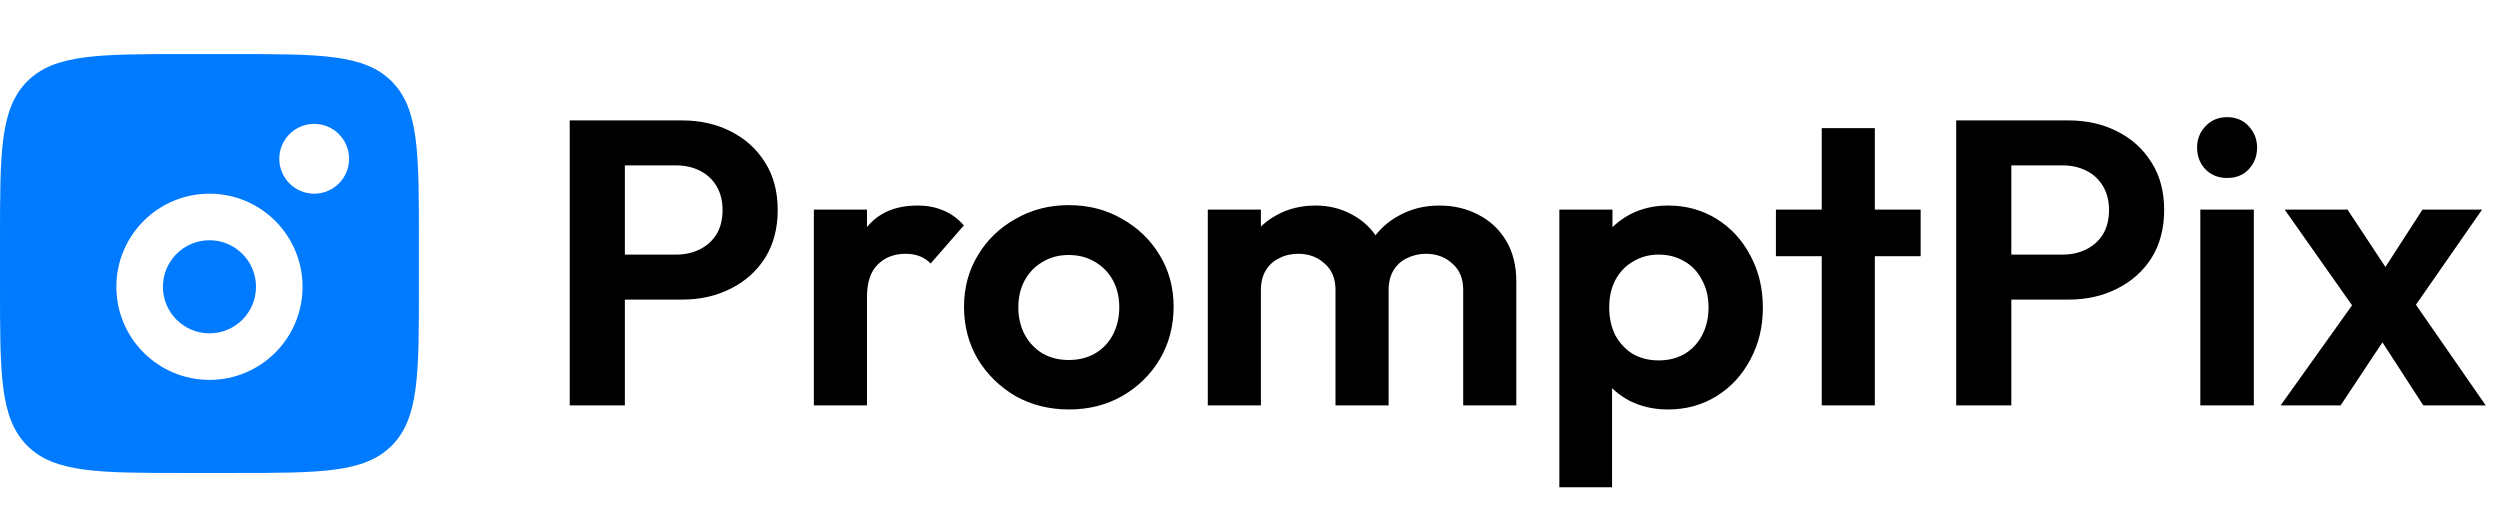 <svg width="185" height="38" viewBox="0 0 185 38" fill="none" xmlns="http://www.w3.org/2000/svg">
<path d="M45.16 22.17V18.84H50.05C50.69 18.84 51.27 18.71 51.79 18.45C52.31 18.19 52.72 17.82 53.02 17.34C53.32 16.84 53.47 16.24 53.47 15.54C53.47 14.86 53.32 14.27 53.02 13.77C52.72 13.27 52.31 12.89 51.79 12.63C51.27 12.37 50.69 12.24 50.05 12.24H45.16V8.91H50.47C51.81 8.91 53.01 9.18 54.07 9.72C55.15 10.26 56 11.03 56.62 12.03C57.24 13.01 57.55 14.18 57.55 15.54C57.55 16.9 57.24 18.08 56.62 19.08C56 20.06 55.15 20.82 54.07 21.36C53.01 21.9 51.81 22.17 50.47 22.17H45.16ZM42.16 30V8.91H46.24V30H42.16ZM60.226 30V15.51H64.156V30H60.226ZM64.156 21.99L62.626 20.97C62.806 19.19 63.326 17.79 64.186 16.77C65.046 15.73 66.286 15.21 67.906 15.21C68.606 15.21 69.236 15.33 69.796 15.57C70.356 15.79 70.866 16.16 71.326 16.68L68.866 19.5C68.646 19.26 68.376 19.08 68.056 18.96C67.756 18.84 67.406 18.78 67.006 18.78C66.166 18.78 65.476 19.05 64.936 19.59C64.416 20.11 64.156 20.91 64.156 21.99ZM79.107 30.3C77.647 30.3 76.327 29.97 75.147 29.31C73.987 28.63 73.057 27.72 72.357 26.58C71.677 25.42 71.337 24.13 71.337 22.71C71.337 21.29 71.677 20.02 72.357 18.9C73.037 17.76 73.967 16.86 75.147 16.2C76.327 15.52 77.637 15.18 79.077 15.18C80.557 15.18 81.877 15.52 83.037 16.2C84.217 16.86 85.147 17.76 85.827 18.9C86.507 20.02 86.847 21.29 86.847 22.71C86.847 24.13 86.507 25.42 85.827 26.58C85.147 27.72 84.217 28.63 83.037 29.31C81.877 29.97 80.567 30.3 79.107 30.3ZM79.077 26.64C79.817 26.64 80.467 26.48 81.027 26.16C81.607 25.82 82.047 25.36 82.347 24.78C82.667 24.18 82.827 23.5 82.827 22.74C82.827 21.98 82.667 21.31 82.347 20.73C82.027 20.15 81.587 19.7 81.027 19.38C80.467 19.04 79.817 18.87 79.077 18.87C78.357 18.87 77.717 19.04 77.157 19.38C76.597 19.7 76.157 20.15 75.837 20.73C75.517 21.31 75.357 21.98 75.357 22.74C75.357 23.5 75.517 24.18 75.837 24.78C76.157 25.36 76.597 25.82 77.157 26.16C77.717 26.48 78.357 26.64 79.077 26.64ZM89.377 30V15.51H93.307V30H89.377ZM98.827 30V21.45C98.827 20.61 98.557 19.96 98.017 19.5C97.497 19.02 96.847 18.78 96.067 18.78C95.547 18.78 95.077 18.89 94.657 19.11C94.237 19.31 93.907 19.61 93.667 20.01C93.427 20.41 93.307 20.89 93.307 21.45L91.777 20.7C91.777 19.58 92.017 18.61 92.497 17.79C92.997 16.97 93.667 16.34 94.507 15.9C95.347 15.44 96.297 15.21 97.357 15.21C98.357 15.21 99.267 15.44 100.087 15.9C100.907 16.34 101.557 16.97 102.037 17.79C102.517 18.59 102.757 19.56 102.757 20.7V30H98.827ZM108.277 30V21.45C108.277 20.61 108.007 19.96 107.467 19.5C106.947 19.02 106.297 18.78 105.517 18.78C105.017 18.78 104.547 18.89 104.107 19.11C103.687 19.31 103.357 19.61 103.117 20.01C102.877 20.41 102.757 20.89 102.757 21.45L100.507 20.91C100.587 19.75 100.897 18.75 101.437 17.91C101.977 17.05 102.687 16.39 103.567 15.93C104.447 15.45 105.427 15.21 106.507 15.21C107.587 15.21 108.557 15.44 109.417 15.9C110.277 16.34 110.957 16.98 111.457 17.82C111.957 18.66 112.207 19.66 112.207 20.82V30H108.277ZM123.432 30.3C122.392 30.3 121.452 30.09 120.612 29.67C119.772 29.23 119.102 28.64 118.602 27.9C118.102 27.16 117.832 26.31 117.792 25.35V20.22C117.832 19.26 118.102 18.41 118.602 17.67C119.122 16.91 119.792 16.31 120.612 15.87C121.452 15.43 122.392 15.21 123.432 15.21C124.772 15.21 125.972 15.54 127.032 16.2C128.092 16.86 128.922 17.76 129.522 18.9C130.142 20.04 130.452 21.33 130.452 22.77C130.452 24.19 130.142 25.47 129.522 26.61C128.922 27.75 128.092 28.65 127.032 29.31C125.972 29.97 124.772 30.3 123.432 30.3ZM115.392 36.06V15.51H119.322V19.32L118.662 22.83L119.292 26.34V36.06H115.392ZM122.742 26.67C123.462 26.67 124.102 26.51 124.662 26.19C125.222 25.85 125.652 25.39 125.952 24.81C126.272 24.21 126.432 23.52 126.432 22.74C126.432 21.98 126.272 21.31 125.952 20.73C125.652 20.13 125.222 19.67 124.662 19.35C124.102 19.01 123.462 18.84 122.742 18.84C122.042 18.84 121.412 19.01 120.852 19.35C120.292 19.67 119.852 20.13 119.532 20.73C119.232 21.31 119.082 21.98 119.082 22.74C119.082 23.52 119.232 24.21 119.532 24.81C119.852 25.39 120.282 25.85 120.822 26.19C121.382 26.51 122.022 26.67 122.742 26.67ZM134.808 30V9.48H138.738V30H134.808ZM131.418 18.96V15.51H142.128V18.96H131.418ZM147.758 22.17V18.84H152.648C153.288 18.84 153.868 18.71 154.388 18.45C154.908 18.19 155.318 17.82 155.618 17.34C155.918 16.84 156.068 16.24 156.068 15.54C156.068 14.86 155.918 14.27 155.618 13.77C155.318 13.27 154.908 12.89 154.388 12.63C153.868 12.37 153.288 12.24 152.648 12.24H147.758V8.91H153.068C154.408 8.91 155.608 9.18 156.668 9.72C157.748 10.26 158.598 11.03 159.218 12.03C159.838 13.01 160.148 14.18 160.148 15.54C160.148 16.9 159.838 18.08 159.218 19.08C158.598 20.06 157.748 20.82 156.668 21.36C155.608 21.9 154.408 22.17 153.068 22.17H147.758ZM144.758 30V8.91H148.838V30H144.758ZM162.824 30V15.51H166.784V30H162.824ZM164.804 13.17C164.164 13.17 163.634 12.96 163.214 12.54C162.794 12.1 162.584 11.56 162.584 10.92C162.584 10.3 162.794 9.77 163.214 9.33C163.634 8.89 164.164 8.67 164.804 8.67C165.464 8.67 165.994 8.89 166.394 9.33C166.814 9.77 167.024 10.3 167.024 10.92C167.024 11.56 166.814 12.1 166.394 12.54C165.994 12.96 165.464 13.17 164.804 13.17ZM179.325 30L175.515 24.12L174.705 23.52L169.065 15.51H173.715L177.225 20.82L177.975 21.39L183.945 30H179.325ZM168.765 30L174.675 21.72L176.925 24.39L173.205 30H168.765ZM178.125 23.49L175.815 20.85L179.265 15.51H183.675L178.125 23.49Z" fill="black"/>
<path fill-rule="evenodd" clip-rule="evenodd" d="M0 17.778C0 11.283 -2.05305e-07 8.035 2.018 6.018C4.035 4 7.283 4 13.778 4H17.222C23.717 4 26.965 4 28.982 6.018C31 8.035 31 11.283 31 17.778V21.222C31 27.717 31 30.965 28.982 32.982C26.965 35 23.717 35 17.222 35H13.778C7.283 35 4.035 35 2.018 32.982C-2.05305e-07 30.965 0 27.717 0 21.222V17.778ZM25.833 11.75C25.833 13.177 24.677 14.333 23.25 14.333C21.823 14.333 20.667 13.177 20.667 11.75C20.667 10.323 21.823 9.167 23.25 9.167C24.677 9.167 25.833 10.323 25.833 11.75ZM18.944 21.222C18.944 23.125 17.402 24.667 15.5 24.667C13.598 24.667 12.056 23.125 12.056 21.222C12.056 19.32 13.598 17.778 15.5 17.778C17.402 17.778 18.944 19.32 18.944 21.222ZM22.389 21.222C22.389 25.027 19.305 28.111 15.5 28.111C11.695 28.111 8.611 25.027 8.611 21.222C8.611 17.418 11.695 14.333 15.5 14.333C19.305 14.333 22.389 17.418 22.389 21.222Z" fill="#007AFF"/>
</svg>
